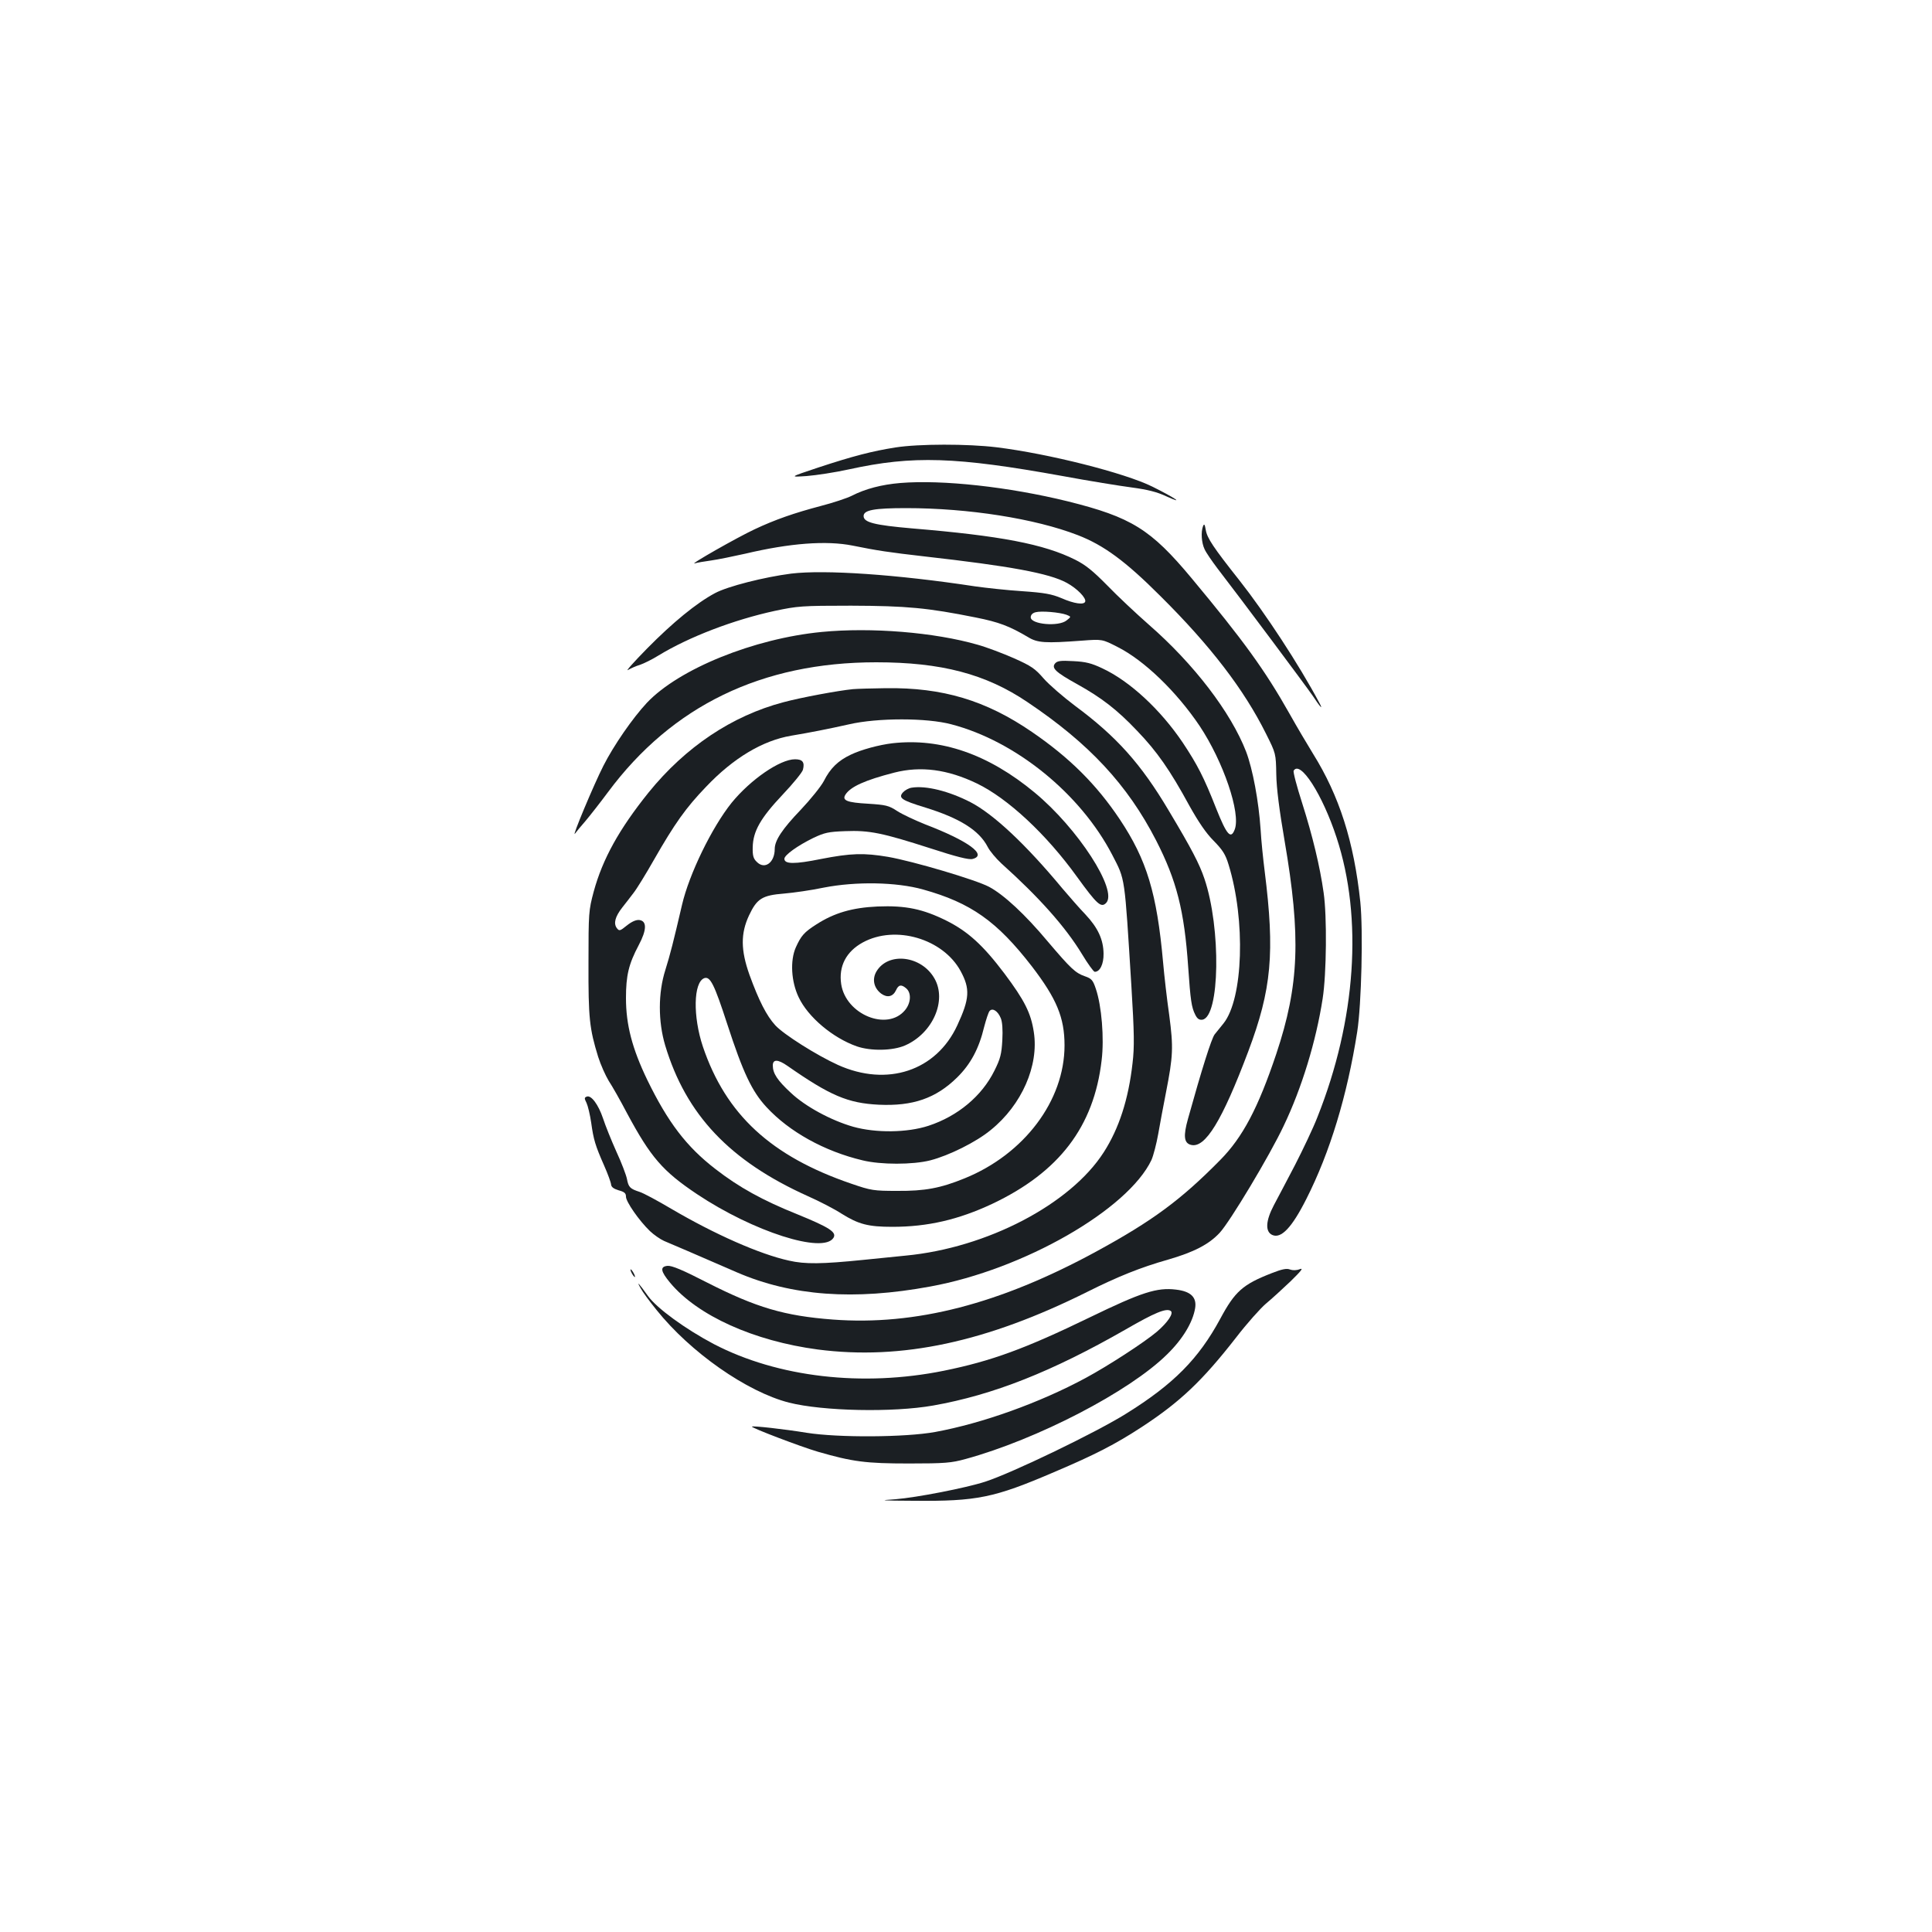 <?xml version="1.0" standalone="no"?>
<!DOCTYPE svg PUBLIC "-//W3C//DTD SVG 20010904//EN"
 "http://www.w3.org/TR/2001/REC-SVG-20010904/DTD/svg10.dtd">
<svg version="1.0" xmlns="http://www.w3.org/2000/svg"
 width="1000pt" height="1000pt" viewBox="0 0 1000 1000"
 preserveAspectRatio="xMidYMid meet">
<g transform="translate(0,1000) scale(0.1,-0.1)"
fill="#1b1f23" stroke="none">
<path d="M4635 7684 c-121 -19 -221 -45 -400 -104 -150 -50 -150 -50 -60 -44
50 4 149 19 221 35 329 72 551 65 1104 -35 135 -25 296 -51 357 -59 82 -11
131 -23 180 -46 99 -45 45 -8 -72 50 -143 71 -538 171 -808 204 -148 18 -401
18 -522 -1z"/>
<path d="M4660 7500 c-96 -8 -181 -30 -251 -66 -26 -13 -99 -37 -161 -53 -136
-36 -235 -70 -343 -121 -88 -41 -343 -186 -309 -176 12 4 50 10 85 15 35 5
114 21 176 35 232 55 421 69 556 42 128 -26 189 -35 372 -56 442 -50 646 -87
737 -137 53 -29 101 -78 95 -97 -6 -18 -57 -11 -123 18 -50 21 -87 28 -203 36
-78 5 -187 17 -244 25 -407 62 -779 87 -952 66 -140 -18 -329 -66 -394 -101
-96 -51 -220 -153 -351 -286 -69 -70 -114 -121 -100 -112 14 8 42 21 63 27 20
7 63 28 95 48 159 97 390 185 602 231 118 25 139 27 395 27 288 -1 396 -11
645 -61 121 -24 175 -45 270 -101 50 -31 90 -33 280 -19 105 8 105 8 185 -33
137 -69 304 -230 424 -408 123 -185 214 -452 182 -536 -20 -53 -41 -30 -96
108 -64 163 -98 228 -173 341 -116 172 -275 319 -417 385 -55 26 -85 34 -150
37 -66 4 -83 1 -94 -12 -20 -24 4 -46 114 -107 126 -70 207 -132 312 -243 101
-105 169 -202 269 -386 48 -86 87 -143 126 -182 46 -47 61 -70 77 -123 89
-288 76 -694 -26 -822 -15 -19 -36 -45 -46 -57 -16 -20 -68 -185 -138 -437
-25 -89 -21 -126 16 -135 73 -18 160 123 296 484 121 322 138 510 85 932 -8
63 -18 160 -21 215 -10 149 -41 314 -75 404 -79 204 -270 454 -504 658 -66 58
-164 150 -216 204 -73 74 -111 105 -165 132 -162 81 -387 124 -844 162 -195
17 -251 31 -251 64 0 31 55 41 220 41 322 0 667 -54 889 -140 134 -52 246
-134 427 -315 260 -258 433 -484 547 -713 51 -102 51 -102 53 -210 1 -71 16
-187 43 -344 85 -496 76 -746 -43 -1103 -94 -280 -174 -432 -291 -550 -204
-207 -351 -315 -641 -473 -500 -272 -936 -384 -1363 -352 -251 19 -396 62
-650 191 -128 66 -184 89 -206 87 -40 -4 -36 -28 14 -88 142 -170 433 -301
764 -345 433 -56 873 38 1396 299 158 79 275 126 416 166 135 39 212 79 268
139 53 57 259 400 331 553 94 196 168 439 202 659 20 127 23 427 5 549 -19
135 -57 293 -111 463 -28 87 -48 163 -44 168 34 56 149 -123 222 -346 137
-416 101 -945 -99 -1447 -22 -57 -75 -168 -116 -248 -42 -80 -91 -174 -110
-209 -42 -80 -45 -136 -8 -153 46 -21 102 38 177 187 122 241 211 534 263 865
22 142 31 523 16 671 -33 313 -109 550 -245 768 -29 47 -84 140 -121 206 -128
227 -239 380 -508 703 -211 253 -311 315 -640 397 -305 75 -649 113 -867 95z
m860 -682 c25 -10 25 -10 1 -29 -41 -34 -186 -21 -186 16 0 12 9 22 25 26 29
8 124 0 160 -13z"/>
<path d="M6227 7277 c-12 -31 -8 -87 8 -120 8 -18 38 -61 65 -97 125 -162 460
-611 495 -662 38 -58 56 -77 34 -36 -106 199 -280 464 -413 633 -137 173 -168
220 -175 262 -5 29 -8 34 -14 20z"/>
<path d="M4253 6729 c-351 -34 -739 -191 -905 -367 -73 -78 -172 -221 -225
-326 -50 -98 -166 -376 -147 -351 8 11 32 40 54 65 21 25 74 92 117 150 332
447 796 672 1388 672 336 0 567 -60 783 -206 319 -214 518 -428 666 -716 106
-207 146 -363 166 -655 12 -173 17 -209 37 -248 10 -20 20 -27 36 -25 91 13
98 474 11 730 -26 77 -66 154 -185 353 -143 241 -270 383 -485 542 -61 46
-134 109 -162 141 -44 51 -64 65 -154 105 -57 25 -141 57 -188 70 -222 64
-550 91 -807 66z"/>
<path d="M4415 6433 c-73 -7 -269 -43 -361 -68 -265 -70 -506 -231 -697 -467
-152 -189 -238 -344 -284 -513 -26 -97 -27 -109 -27 -370 -1 -285 5 -339 50
-485 13 -41 38 -97 55 -125 18 -27 61 -103 95 -168 122 -227 184 -299 362
-418 291 -194 653 -310 706 -226 18 29 -21 54 -185 121 -182 73 -305 141 -427
236 -149 115 -245 241 -352 461 -78 162 -110 285 -110 423 0 117 14 176 66
274 42 79 43 125 3 130 -16 2 -39 -8 -64 -28 -37 -30 -40 -30 -53 -13 -17 24
-8 59 29 106 16 20 42 54 58 75 16 20 64 98 106 172 107 187 165 269 269 377
142 150 294 240 441 265 96 16 193 35 300 59 147 34 402 34 529 0 334 -87 669
-360 833 -676 68 -132 63 -101 99 -678 15 -245 16 -316 6 -400 -21 -187 -70
-338 -149 -461 -173 -270 -605 -495 -1025 -535 -62 -6 -160 -16 -218 -22 -217
-22 -303 -23 -386 -4 -151 33 -384 136 -609 268 -71 42 -145 82 -165 88 -49
16 -57 24 -65 67 -4 20 -28 84 -55 142 -26 58 -57 135 -69 172 -24 71 -61 121
-84 112 -13 -5 -13 -9 -1 -33 7 -15 18 -61 24 -102 12 -87 21 -118 67 -222 19
-43 35 -87 36 -98 1 -13 13 -22 39 -30 30 -8 38 -15 38 -33 0 -26 67 -123 124
-178 20 -19 53 -42 73 -51 37 -15 166 -71 378 -163 283 -122 605 -146 1000
-73 483 88 1023 398 1145 655 10 23 26 84 35 135 9 52 27 148 40 214 37 189
39 233 17 400 -12 83 -26 206 -32 275 -32 356 -84 529 -224 739 -121 181 -260
319 -454 452 -239 164 -463 231 -757 227 -71 -1 -148 -3 -170 -5z"/>
<path d="M4620 6153 c-69 -8 -162 -33 -216 -59 -66 -31 -107 -71 -140 -137
-15 -28 -68 -94 -119 -148 -96 -100 -135 -159 -135 -203 0 -71 -52 -109 -93
-67 -18 17 -22 33 -21 76 2 83 40 150 155 272 55 58 102 116 105 129 10 39 -2
54 -41 54 -78 0 -230 -105 -328 -225 -102 -127 -220 -369 -257 -529 -45 -193
-61 -256 -86 -336 -38 -119 -38 -267 -1 -391 108 -359 334 -598 738 -780 61
-27 140 -68 175 -91 88 -55 138 -68 263 -68 183 0 342 37 517 119 346 164 526
399 566 743 14 114 0 282 -30 370 -15 45 -22 53 -57 65 -49 17 -73 40 -192
180 -117 140 -227 242 -304 283 -68 36 -391 132 -523 155 -125 21 -192 19
-346 -11 -138 -28 -190 -27 -190 1 0 19 68 68 150 108 57 27 78 32 165 35 125
5 192 -9 441 -89 135 -44 199 -60 218 -55 79 20 -23 94 -245 179 -52 21 -117
51 -145 69 -44 29 -59 32 -151 38 -109 6 -136 17 -117 47 26 41 101 75 253
114 137 35 275 17 427 -56 160 -77 360 -263 519 -484 103 -142 124 -161 150
-135 63 64 -146 387 -370 572 -240 199 -485 283 -735 255z m158 -757 c247 -69
382 -164 563 -398 128 -167 169 -265 169 -409 0 -286 -209 -563 -517 -688
-125 -51 -206 -66 -348 -65 -123 0 -136 2 -238 37 -416 142 -650 358 -769 710
-52 156 -49 332 7 354 31 11 52 -31 119 -237 82 -252 128 -349 203 -430 118
-128 300 -229 498 -276 94 -23 259 -23 350 0 97 25 238 95 313 157 161 130
250 334 223 507 -15 99 -48 164 -152 303 -111 147 -189 218 -301 274 -121 60
-210 79 -356 73 -131 -6 -224 -33 -317 -93 -63 -40 -79 -59 -106 -119 -30 -68
-24 -177 15 -258 48 -102 176 -210 301 -254 73 -25 186 -23 250 5 143 63 217
232 152 346 -67 119 -240 140 -301 36 -23 -40 -13 -85 25 -114 32 -23 61 -16
77 18 13 29 28 31 54 8 26 -24 23 -75 -8 -112 -92 -110 -306 -22 -330 135 -14
93 26 169 112 216 169 92 415 19 506 -148 50 -92 47 -143 -17 -281 -109 -236
-363 -320 -618 -205 -110 50 -281 158 -324 205 -45 49 -85 127 -134 262 -45
127 -46 213 -2 307 41 87 68 104 182 113 47 4 140 17 206 31 165 32 374 29
513 -10z m402 -666 c8 -19 11 -60 8 -114 -4 -72 -10 -96 -41 -158 -65 -131
-189 -235 -341 -285 -110 -36 -272 -38 -390 -5 -115 33 -248 105 -323 176 -69
64 -93 100 -93 141 0 33 26 33 76 -2 221 -154 312 -193 473 -201 176 -8 295
33 405 141 70 69 113 149 140 262 10 38 22 75 28 82 15 18 43 0 58 -37z"/>
<path d="M4719 5923 c-15 -2 -35 -13 -45 -24 -26 -29 -8 -41 116 -79 178 -55
278 -118 322 -203 11 -22 43 -60 71 -86 196 -176 332 -329 417 -469 30 -50 60
-91 66 -92 27 -1 47 40 46 94 -1 73 -29 134 -95 204 -30 31 -82 91 -117 132
-190 229 -356 385 -477 448 -111 57 -230 87 -304 75z"/>
<path d="M6582 3410 c-149 -58 -190 -94 -266 -236 -112 -207 -241 -338 -487
-491 -155 -97 -588 -306 -729 -352 -102 -33 -355 -82 -465 -91 -90 -6 -81 -7
95 -8 327 -3 415 15 725 148 214 91 317 144 455 234 200 131 314 240 488 463
56 73 126 151 154 175 29 24 86 76 128 116 55 54 68 70 48 63 -17 -7 -37 -7
-51 -2 -17 7 -42 2 -95 -19z"/>
<path d="M3270 3410 c6 -11 13 -20 16 -20 2 0 0 9 -6 20 -6 11 -13 20 -16 20
-2 0 0 -9 6 -20z"/>
<path d="M3316 3332 c10 -19 47 -69 82 -112 175 -219 467 -424 686 -480 175
-44 536 -52 746 -15 311 55 614 175 995 393 152 88 211 112 234 97 18 -11 -14
-59 -71 -108 -65 -55 -253 -177 -368 -239 -239 -129 -535 -235 -780 -280 -155
-28 -501 -30 -665 -4 -116 19 -278 37 -283 32 -5 -6 255 -105 341 -130 180
-52 248 -61 472 -61 186 0 219 3 292 23 370 101 849 349 1044 542 81 79 133
166 145 239 9 56 -22 87 -99 96 -98 12 -177 -13 -447 -144 -334 -162 -509
-226 -755 -276 -421 -85 -859 -34 -1190 138 -146 77 -295 185 -341 249 -48 67
-62 82 -38 40z"/>
</g>
</svg>
